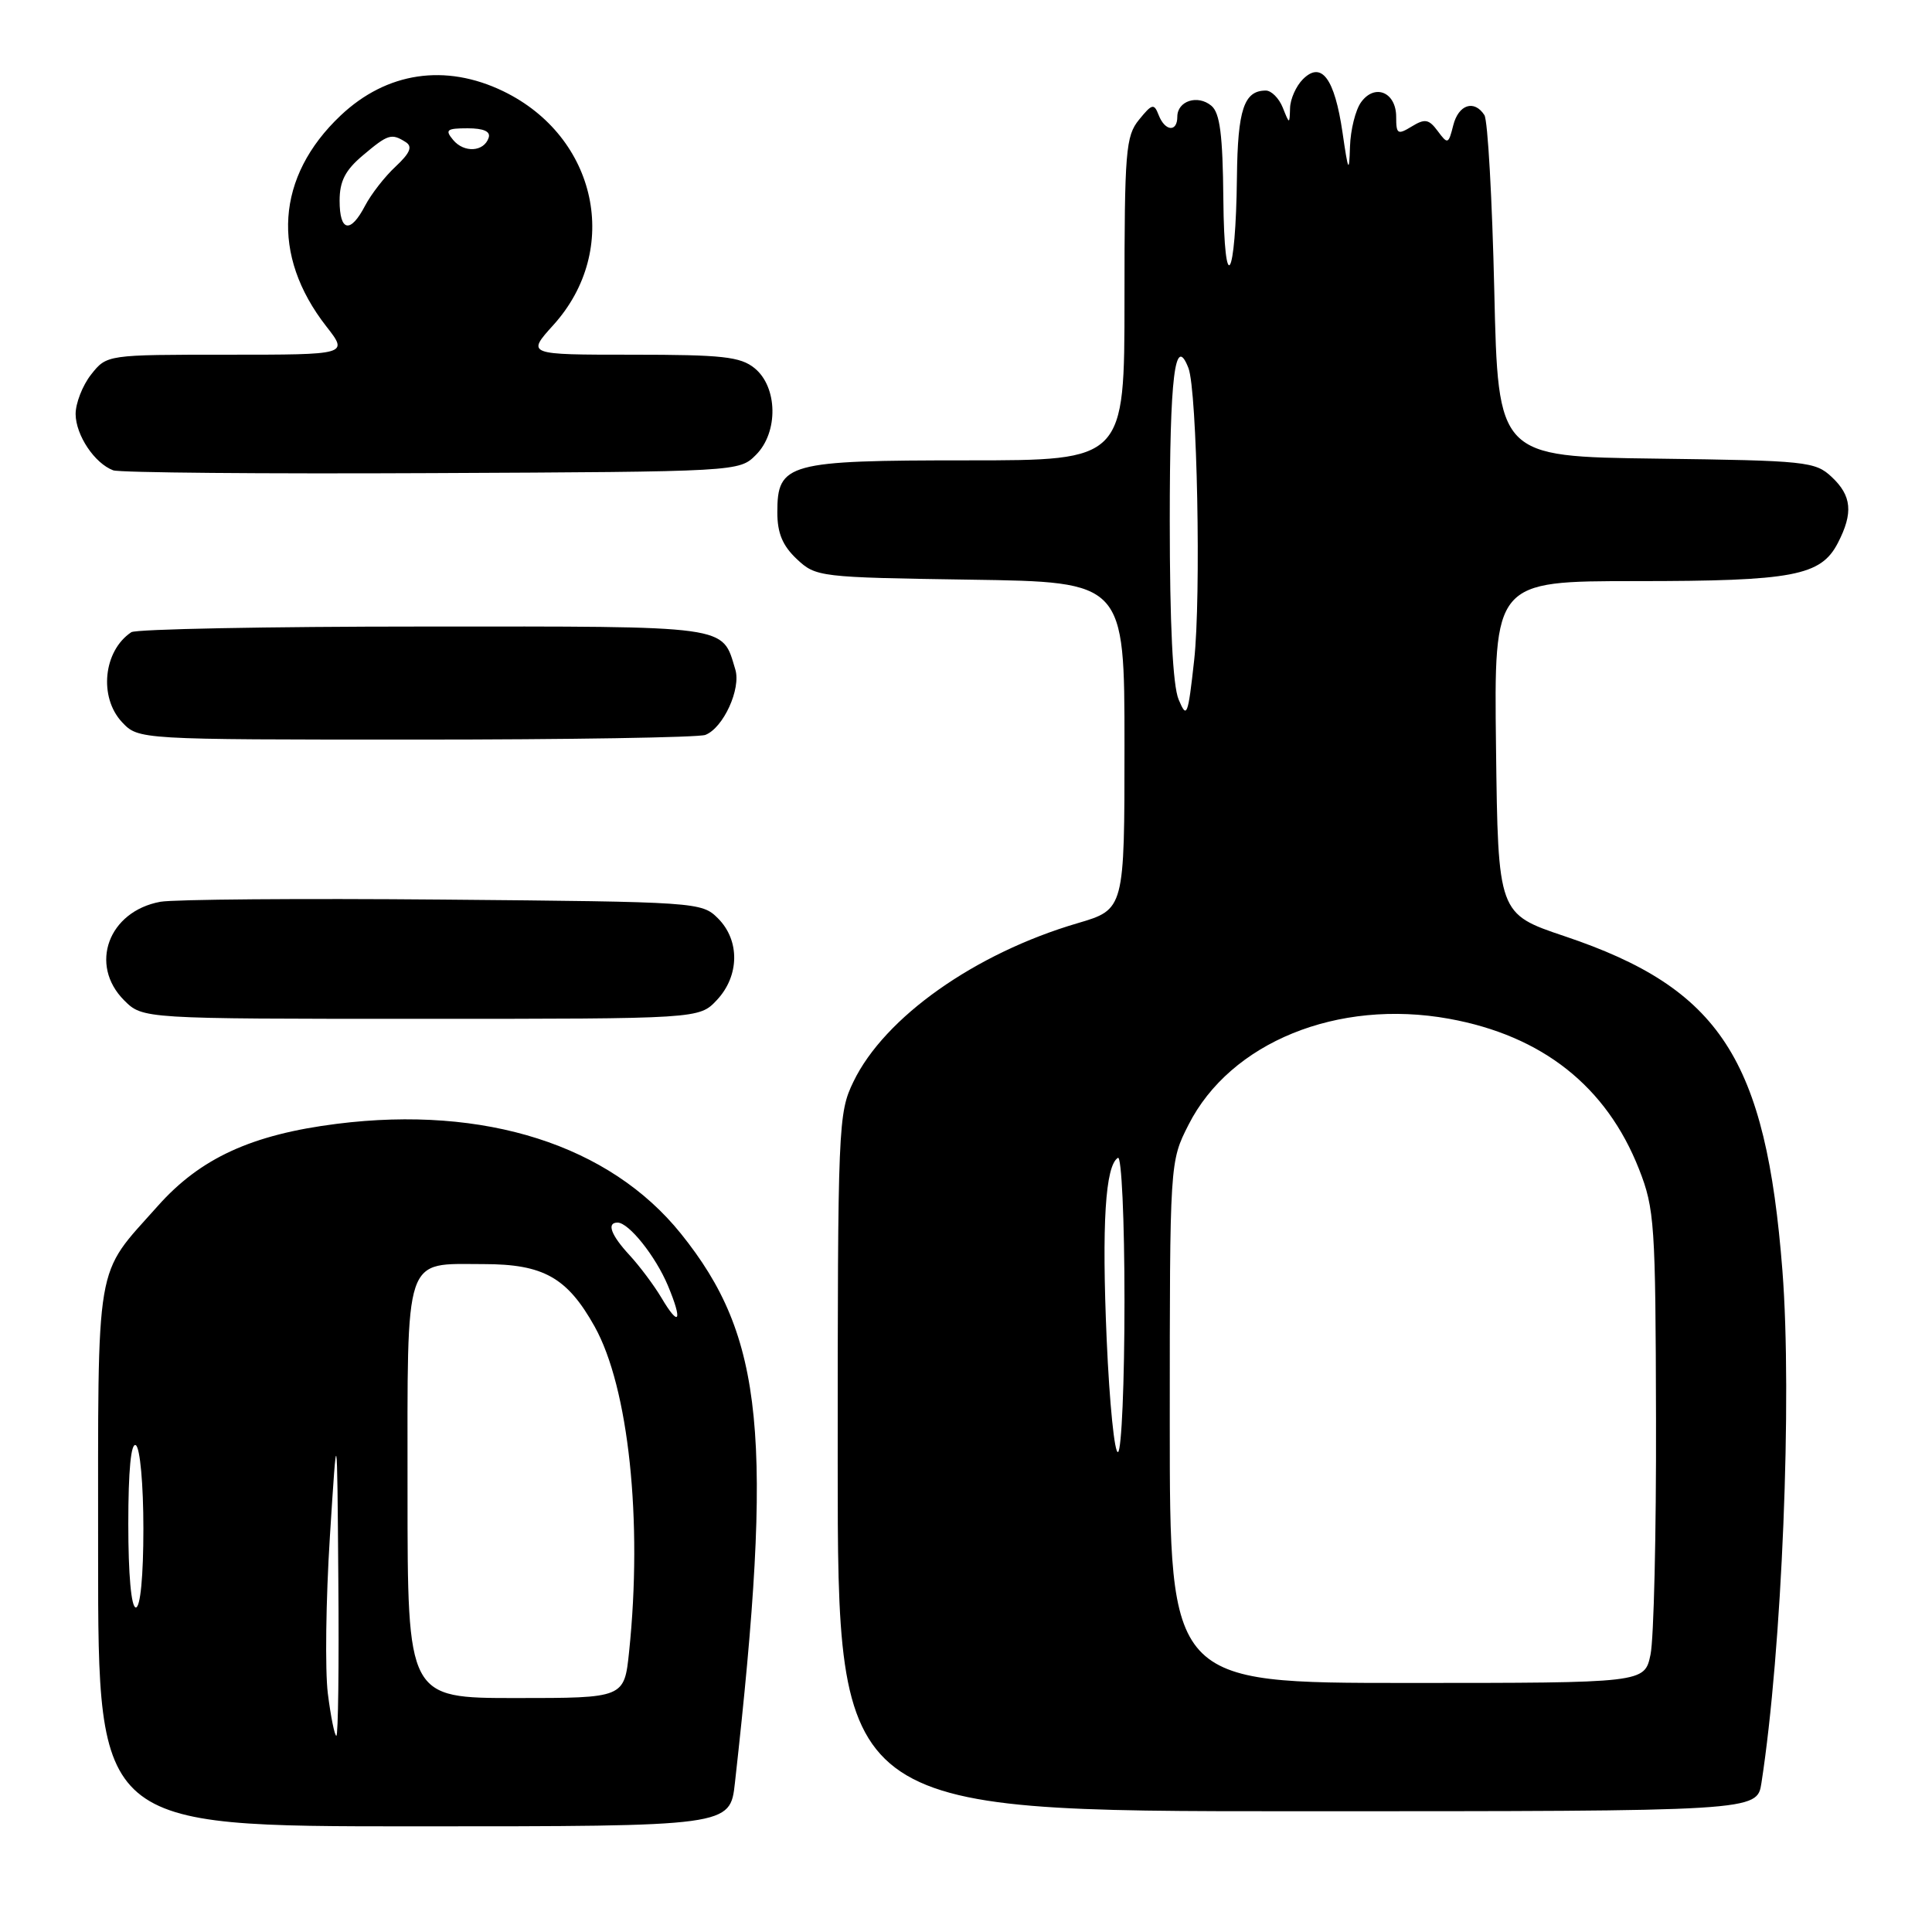 <?xml version="1.0" encoding="UTF-8" standalone="no"?>
<!DOCTYPE svg PUBLIC "-//W3C//DTD SVG 1.1//EN" "http://www.w3.org/Graphics/SVG/1.1/DTD/svg11.dtd" >
<svg xmlns="http://www.w3.org/2000/svg" xmlns:xlink="http://www.w3.org/1999/xlink" version="1.1" viewBox="0 0 256 256">
 <g >
 <path fill="currentColor"
d=" M 97.38 236.25 C 102.53 190.22 101.24 177.16 90.22 163.46 C 80.77 151.72 64.25 146.45 44.65 148.91 C 33.36 150.33 26.54 153.46 20.90 159.81 C 12.48 169.28 13.01 166.16 13.00 206.25 C 13.00 242.00 13.00 242.00 54.87 242.00 C 96.74 242.00 96.74 242.00 97.38 236.25 Z  M 233.40 236.25 C 236.13 218.62 237.49 185.21 236.18 168.37 C 233.99 140.28 227.93 130.98 207.34 124.06 C 198.50 121.09 198.50 121.09 198.23 99.04 C 197.96 77.00 197.96 77.00 216.83 77.00 C 237.61 77.00 241.27 76.31 243.53 71.94 C 245.58 67.97 245.37 65.69 242.71 63.20 C 240.53 61.15 239.34 61.03 219.46 60.77 C 198.50 60.50 198.50 60.50 198.00 38.50 C 197.72 26.40 197.14 15.94 196.69 15.25 C 195.34 13.16 193.25 13.85 192.56 16.62 C 191.93 19.12 191.83 19.15 190.51 17.37 C 189.33 15.78 188.81 15.69 187.06 16.76 C 185.19 17.90 185.00 17.78 185.00 15.48 C 185.00 12.22 182.18 11.03 180.36 13.53 C 179.61 14.55 178.95 17.21 178.88 19.44 C 178.77 23.02 178.65 22.79 177.89 17.55 C 176.84 10.38 175.10 8.04 172.64 10.50 C 171.74 11.40 170.97 13.12 170.94 14.32 C 170.87 16.50 170.87 16.50 169.97 14.25 C 169.47 13.01 168.46 12.00 167.73 12.00 C 164.84 12.00 164.00 14.50 163.90 23.45 C 163.75 37.19 162.22 39.67 162.10 26.37 C 162.02 17.84 161.65 14.96 160.51 14.01 C 158.70 12.50 156.00 13.37 156.00 15.47 C 156.00 17.55 154.37 17.41 153.53 15.25 C 152.92 13.67 152.66 13.73 150.93 15.86 C 149.16 18.03 149.00 19.98 149.00 39.61 C 149.00 61.00 149.00 61.00 128.22 61.00 C 104.35 61.00 103.00 61.37 103.00 67.88 C 103.00 70.64 103.69 72.30 105.58 74.08 C 108.11 76.45 108.54 76.51 128.58 76.81 C 149.00 77.11 149.00 77.11 149.00 98.81 C 149.00 120.50 149.00 120.50 142.78 122.33 C 129.20 126.32 117.21 134.79 113.09 143.32 C 111.06 147.50 111.00 149.02 111.00 193.82 C 111.00 240.00 111.00 240.00 171.91 240.00 C 232.82 240.00 232.82 240.00 233.40 236.25 Z  M 94.99 132.51 C 97.99 129.31 98.06 124.61 95.14 121.69 C 92.98 119.53 92.43 119.50 58.72 119.20 C 39.90 119.03 23.04 119.17 21.25 119.49 C 14.36 120.76 11.76 127.85 16.45 132.55 C 18.91 135.00 18.91 135.00 55.78 135.00 C 92.65 135.00 92.65 135.00 94.99 132.51 Z  M 93.46 97.38 C 95.84 96.46 98.22 91.27 97.43 88.70 C 95.64 82.80 97.10 83.00 56.10 83.02 C 35.42 83.02 18.00 83.36 17.40 83.77 C 13.70 86.23 13.07 92.38 16.17 95.69 C 18.35 98.00 18.35 98.00 55.09 98.00 C 75.30 98.00 92.56 97.72 93.46 97.38 Z  M 100.17 60.27 C 103.16 57.28 103.06 51.28 99.98 48.78 C 98.10 47.26 95.72 47.00 83.77 47.00 C 69.77 47.00 69.77 47.00 73.33 43.06 C 82.35 33.08 79.14 18.12 66.69 12.09 C 59.02 8.38 51.23 9.54 45.13 15.31 C 36.57 23.40 35.87 33.81 43.24 43.25 C 46.17 47.00 46.17 47.00 30.16 47.00 C 14.15 47.00 14.15 47.00 12.07 49.63 C 10.93 51.08 10.01 53.45 10.02 54.88 C 10.05 57.68 12.54 61.40 15.00 62.32 C 15.82 62.63 34.83 62.80 57.22 62.69 C 97.87 62.50 97.95 62.50 100.17 60.27 Z  M 43.44 224.40 C 43.06 221.31 43.18 211.98 43.71 203.65 C 44.67 188.50 44.67 188.50 44.83 209.25 C 44.93 220.66 44.81 230.00 44.57 230.00 C 44.34 230.00 43.83 227.48 43.44 224.40 Z  M 54.00 197.62 C 54.00 165.78 53.42 167.50 64.08 167.50 C 72.00 167.50 75.16 169.27 78.79 175.77 C 83.30 183.85 85.17 201.49 83.36 218.85 C 82.72 225.00 82.72 225.00 68.36 225.00 C 54.00 225.00 54.00 225.00 54.00 197.62 Z  M 17.00 201.94 C 17.00 194.82 17.36 191.10 18.00 191.50 C 18.56 191.85 19.00 196.68 19.00 202.56 C 19.00 208.85 18.60 213.00 18.00 213.00 C 17.39 213.00 17.00 208.65 17.00 201.94 Z  M 87.63 171.94 C 86.65 170.30 84.76 167.77 83.43 166.33 C 80.96 163.66 80.34 162.00 81.83 162.00 C 83.32 162.00 86.87 166.45 88.51 170.37 C 90.49 175.11 90.01 175.97 87.63 171.94 Z  M 155.00 188.47 C 155.00 153.93 155.00 153.93 157.49 149.03 C 163.02 138.12 177.25 132.32 192.00 134.99 C 204.37 137.23 212.87 143.96 217.18 154.92 C 219.24 160.17 219.37 162.15 219.43 188.00 C 219.47 203.12 219.14 217.19 218.70 219.25 C 217.91 223.00 217.91 223.00 186.45 223.00 C 155.00 223.00 155.00 223.00 155.00 188.47 Z  M 146.64 177.47 C 145.98 162.15 146.46 154.45 148.13 153.42 C 148.61 153.12 149.00 161.60 149.00 172.38 C 149.00 183.11 148.62 192.12 148.15 192.40 C 147.69 192.69 147.01 185.97 146.64 177.47 Z  M 156.17 92.68 C 155.40 90.83 155.00 82.72 155.00 68.99 C 155.00 49.83 155.69 44.19 157.47 48.76 C 158.63 51.72 159.17 79.06 158.23 87.50 C 157.41 94.92 157.26 95.29 156.17 92.68 Z  M 45.00 26.59 C 45.00 24.01 45.75 22.55 48.08 20.59 C 51.42 17.77 51.87 17.63 53.76 18.83 C 54.69 19.42 54.35 20.26 52.42 22.07 C 50.98 23.40 49.17 25.74 48.38 27.25 C 46.43 30.99 45.00 30.71 45.00 26.59 Z  M 60.04 18.54 C 58.93 17.21 59.19 17.00 61.96 17.00 C 64.08 17.00 65.03 17.42 64.75 18.25 C 64.13 20.13 61.49 20.29 60.04 18.54 Z "/>
</g>
</svg>